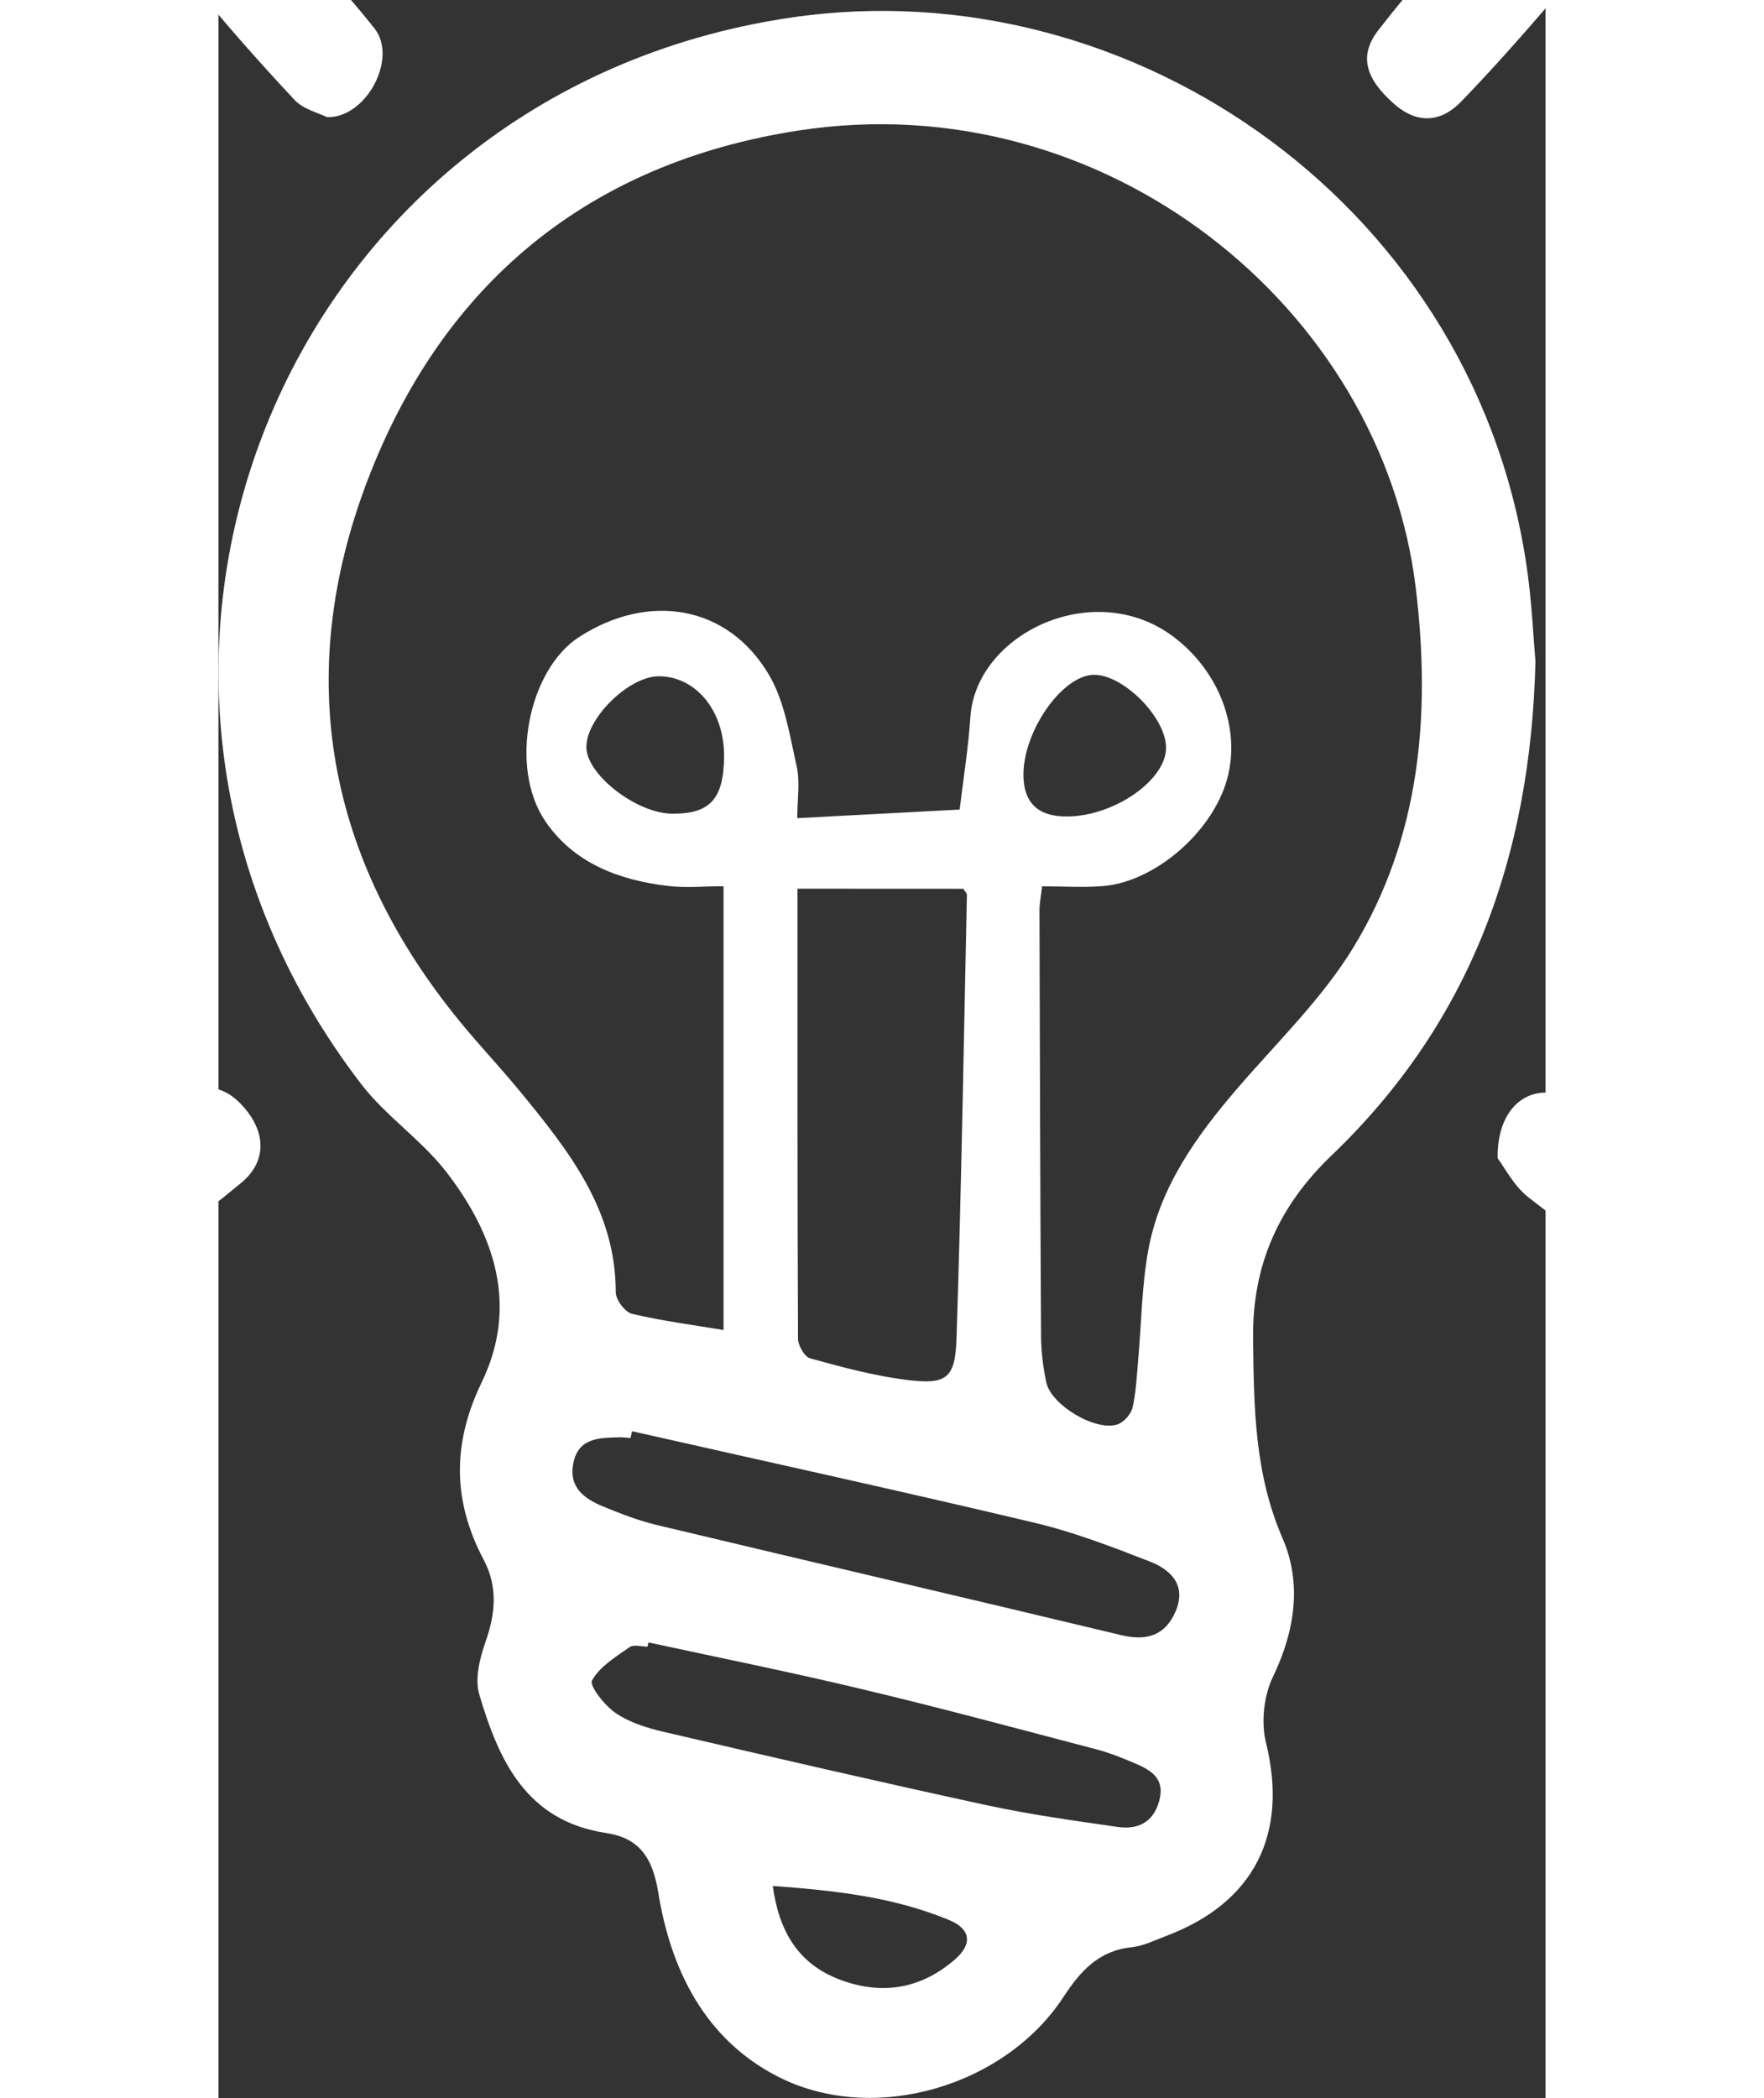 <?xml version="1.0" encoding="utf-8"?>
<!-- Generator: Adobe Illustrator 23.0.0, SVG Export Plug-In . SVG Version: 6.00 Build 0)  -->
<svg version="1.1" id="Слой_1" xmlns="http://www.w3.org/2000/svg" xmlns:xlink="http://www.w3.org/1999/xlink" x="0px" y="0px" width="37" height="44"
	 viewBox="0 0 174.46 275.76" style="enable-background:new 0 0 174.46 275.76;" xml:space="preserve">
<rect x="0" y="0" width="174.46" height="275.76" fill="#333333" stroke="none"/>
<style type="text/css">
	.st0{fill:#FFFFFF;}
</style>
<g>
	<path class="st0" d="M89.72-47.58c2.97,1.6,4.31,4.24,4.39,7.46c0.18,6.77,0.44,13.54,0.23,20.3c-0.13,4.11-3.04,6.7-7.18,7.32
		c-3.65,0.55-5.56-2.06-6.64-4.68c-3.45-8.4-3.67-17.12-0.6-25.64c0.7-1.94,3.29-3.19,5.01-4.76
		C86.52-47.58,88.12-47.58,89.72-47.58z"/>
	<path class="st0" d="M-48.68,71.62c1.83-4.11,5.13-5.52,9.39-4.98c6.57,0.83,13.2,1.42,19.69,2.72c4.77,0.95,6.18,3.69,5.71,8.09
		c-0.33,3.07-1.91,4.57-4.9,4.61c-6.1,0.07-12.2,0.16-18.29,0.06c-4.97-0.08-8.87-2.29-11.59-6.5
		C-48.68,74.28-48.68,72.95-48.68,71.62z"/>
	<path class="st0" d="M173.13,86.97c-0.63,25.81-8.66,47.52-26.77,64.87c-7,6.7-10.47,14.47-10.35,24.13
		c0.11,8.94,0.17,17.7,3.88,26.23c2.55,5.89,1.65,12.15-1.26,18.18c-1.2,2.49-1.59,5.97-0.93,8.65
		c2.97,12.01-1.49,21.06-13.13,25.44c-1.49,0.56-2.99,1.32-4.54,1.48c-4.33,0.45-6.74,3.16-8.95,6.54
		c-7.71,11.79-25,16.87-37.52,10.47c-9.61-4.91-14.09-14.02-15.74-24.2c-0.75-4.62-2.51-7.17-6.87-7.83
		c-10.51-1.59-14.1-9.55-16.66-18.21c-0.61-2.06,0.06-4.75,0.82-6.91c1.31-3.72,1.64-7.25-0.25-10.81
		c-4.08-7.72-4.14-15.27-0.26-23.29c4.84-10.02,1.75-19.35-4.59-27.6c-3.27-4.25-8-7.39-11.26-11.64
		C-22.58,88.62,8.07,12.27,75.18,2.32c45.23-6.71,90.85,25.31,97.01,73.73C172.69,80,172.88,84,173.13,86.97z M108.27,116.5
		c-0.16,1.45-0.35,2.35-0.34,3.24c0.05,18.67,0.1,37.33,0.21,56c0.01,1.98,0.28,3.99,0.68,5.94c0.62,3.01,6.56,6.54,9.4,5.53
		c0.83-0.29,1.75-1.35,1.95-2.21c0.47-2.06,0.55-4.2,0.74-6.32c0.43-4.77,0.46-9.6,1.31-14.29c1.52-8.39,6.36-15.1,11.81-21.43
		c5.21-6.05,11.09-11.73,15.19-18.47c8.81-14.47,10.17-30.69,8.18-47.17c-4.44-36.9-40.87-66.35-81.1-60.17
		c-27.65,4.25-46.83,20.13-56.7,45.99c-9.8,25.69-5.37,49.76,12.17,71.17c2.53,3.09,5.29,6,7.83,9.09
		c6.38,7.77,12.64,15.59,12.63,26.47c0,0.98,1.23,2.6,2.14,2.82c3.93,0.93,7.96,1.45,12.03,2.13c0-19.58,0-38.69,0-58.33
		c-2.66,0-5.06,0.24-7.4-0.05c-6.42-0.78-12.34-3.02-16.07-8.56c-4.76-7.08-2.18-19.83,4.47-24.14c9.2-5.95,19.58-4.17,24.96,4.94
		c2.07,3.51,2.73,7.93,3.65,12.02c0.47,2.11,0.08,4.42,0.08,6.84c7.44-0.39,14.32-0.76,21.35-1.13c0.51-4.27,1.15-8.2,1.41-12.17
		c0.72-10.94,16.23-18.4,26.69-10.55c5.94,4.46,8.89,11.97,7.07,18.67c-1.89,6.94-9.44,13.55-16.35,14.11
		C113.68,116.67,111.03,116.5,108.27,116.5z M76.12,116.81c0,20.01-0.02,39.57,0.07,59.13c0,0.9,0.85,2.4,1.59,2.6
		c4.09,1.13,8.23,2.25,12.42,2.8c5.5,0.72,6.66-0.06,6.83-5.49c0.63-19.41,0.95-38.82,1.36-58.24c0-0.21-0.25-0.43-0.48-0.79
		C90.87,116.81,83.74,116.81,76.12,116.81z M54.37,188.12c-0.07,0.3-0.13,0.59-0.2,0.89c-0.53-0.03-1.07-0.11-1.6-0.09
		c-2.58,0.08-5.26,0.08-5.92,3.41c-0.63,3.16,1.44,4.67,3.91,5.68c2.33,0.96,4.71,1.88,7.16,2.46c20.32,4.85,40.66,9.59,60.98,14.46
		c3.38,0.81,5.82,0,7.15-3.19c1.44-3.44-0.71-5.45-3.48-6.52c-4.95-1.92-9.95-3.85-15.1-5.07
		C89.68,195.97,72.01,192.11,54.37,188.12z M56.53,215.88c-0.04,0.19-0.08,0.37-0.12,0.56c-0.8,0-1.82-0.32-2.36,0.06
		c-1.82,1.28-3.93,2.55-4.94,4.38c-0.38,0.69,1.65,3.29,3.09,4.27c1.81,1.24,4.09,1.96,6.27,2.47c14.11,3.29,28.23,6.56,42.4,9.63
		c5.71,1.24,11.52,2.05,17.31,2.88c2.62,0.38,4.7-0.53,5.49-3.42c0.83-3.01-1.16-4.08-3.33-5c-1.59-0.67-3.21-1.32-4.87-1.76
		c-10.16-2.66-20.3-5.41-30.51-7.84C75.52,219.84,66.01,217.93,56.53,215.88z M111.62,107.32c6.25-0.07,13.07-4.88,12.95-9.15
		c-0.11-4-5.73-9.58-9.55-9.47c-4.12,0.12-9.19,7.35-9.2,13.13C105.83,105.54,107.75,107.36,111.62,107.32z M66.47,99.42
		c0.04-5.97-3.69-10.53-8.6-10.53c-3.95,0.01-9.6,5.59-9.5,9.39c0.09,3.59,6.59,8.61,11.22,8.67
		C64.62,107.01,66.43,105.03,66.47,99.42z M72.87,247.89c0.83,6.05,3.41,10.24,8.73,12.28c5.52,2.11,10.71,1.31,15.24-2.64
		c2.36-2.06,2.01-4-0.79-5.16C88.76,249.34,81.05,248.49,72.87,247.89z"/>
	<path class="st0" d="M-26.37,161.43c0.49-0.79,1.12-2.75,2.47-3.78c5.98-4.6,11.99-9.22,18.33-13.27c3.9-2.49,6.93-1.49,9.43,1.79
		c2.24,2.94,2.48,6.53-0.87,9.31c-6.29,5.22-13,10.02-19.94,14.34C-20.47,171.99-26.53,166.89-26.37,161.43z"/>
	<path class="st0" d="M179.94-8.15c-1.03,2.45-1.39,4.43-2.52,5.76c-4.52,5.36-9.15,10.66-14.02,15.71
		c-2.58,2.69-5.71,3.11-8.85,0.34c-3.62-3.2-4.77-6.22-2.07-9.7c4.69-6.05,9.84-11.8,15.27-17.2c1.38-1.37,5.05-1.99,6.73-1.13
		C176.78-13.2,178.19-10.28,179.94-8.15z"/>
	<path class="st0" d="M168.16,152.24c-0.11-6.45,3.84-9.84,8.64-8.24c8.22,2.74,15.15,7.61,20.6,14.37c2.25,2.79,2.94,5.96,0.11,9
		c-3.25,3.48-5.62,3.89-9.77,1.11c-5.28-3.54-10.53-7.17-15.53-11.1C170.26,155.85,169.04,153.4,168.16,152.24z"/>
	<path class="st0" d="M14.25,15.39c-1.06-0.54-3.09-1.01-4.27-2.28C5.1,7.88,0.35,2.52-4.11-3.07c-1.2-1.51-1.65-3.99-1.62-6.02
		c0.08-5.05,5.56-8.25,9.22-5C9.63-8.65,15.41-2.68,20.51,3.73C23.64,7.66,19.39,15.6,14.25,15.39z"/>
	<path class="st0" d="M209.2,66.8c1.99,0,4-0.14,5.97,0.03c3.08,0.26,5.91,1.21,6.43,4.79c0.53,3.63-0.61,6.98-4.24,8.11
		c-4.51,1.41-9.26,2.16-13.96,2.86c-2.87,0.43-5.83,0.32-8.76,0.3c-4.52-0.04-6.71-2-7.56-6.53c-0.65-3.46,0.81-6,5.25-7.14
		c5.49-1.41,11.16-2.11,16.75-3.12C209.13,66.33,209.16,66.56,209.2,66.8z"/>
	<path class="st0" d="M59.59,106.95"/>
</g>
</svg>
